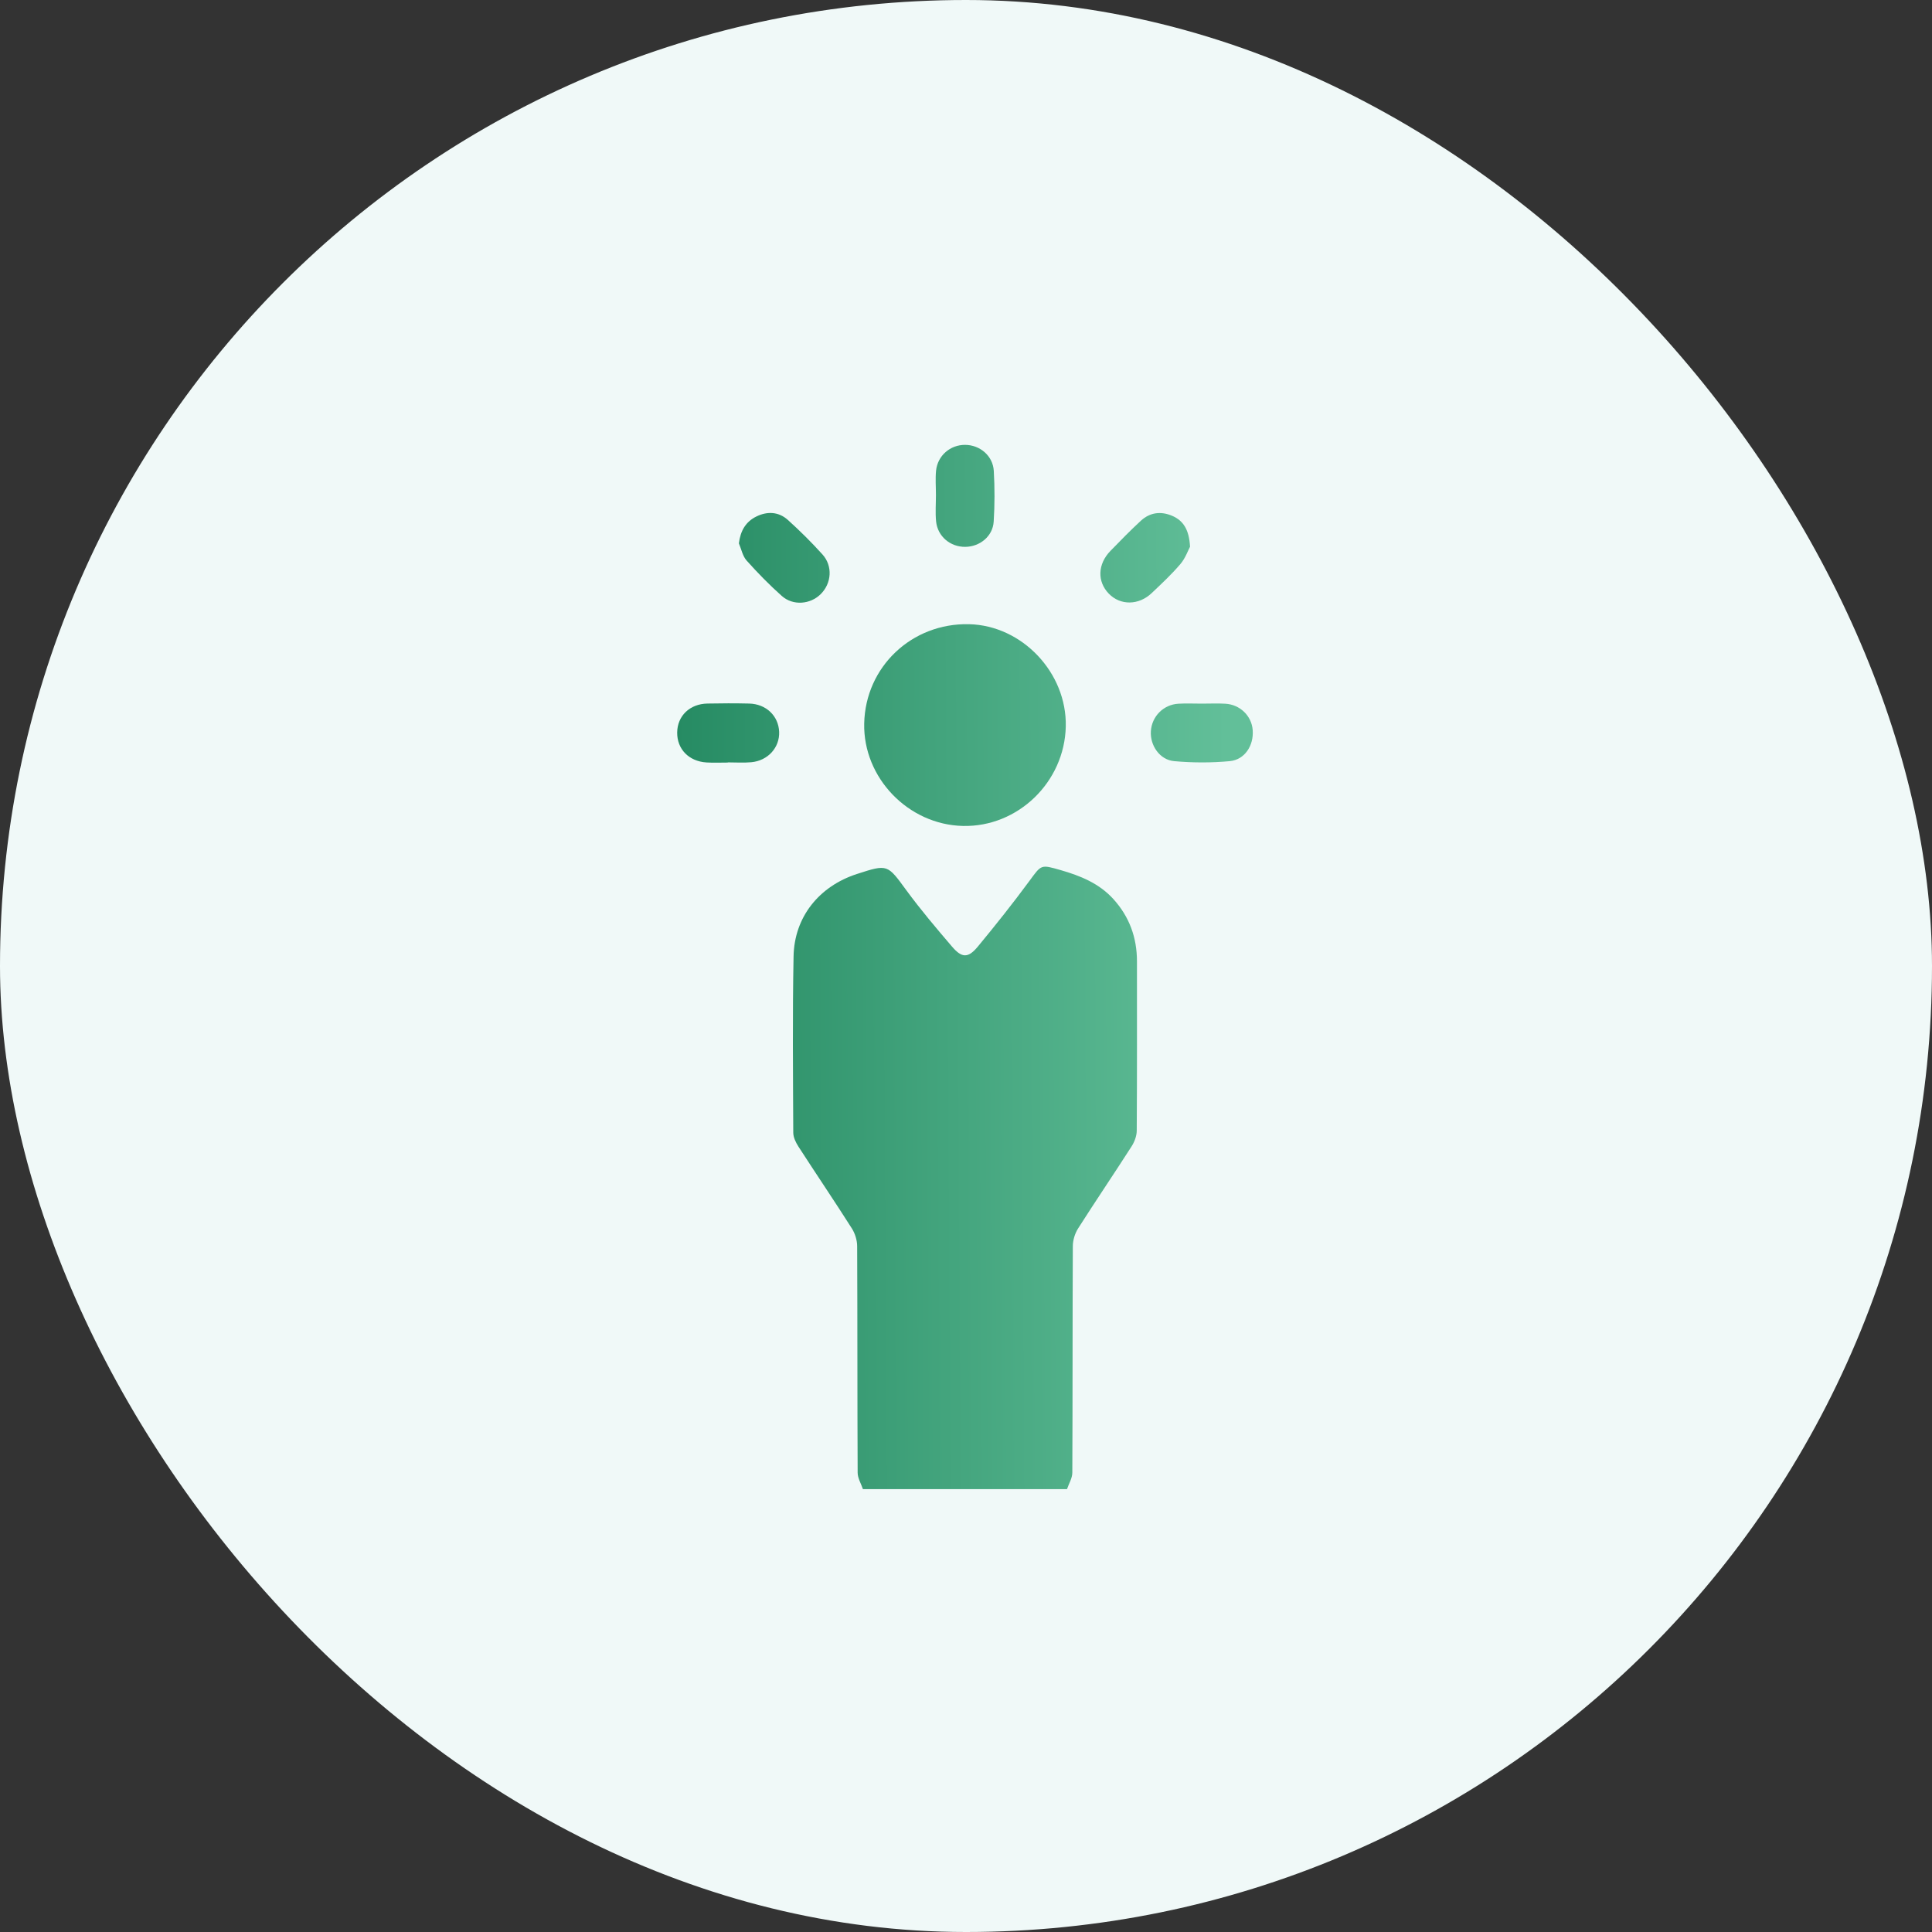 <svg width="96" height="96" viewBox="0 0 96 96" fill="none" xmlns="http://www.w3.org/2000/svg">
<rect x="0" y="0" width="96" height="96" fill="#333333" stroke="none"/>
<rect width="96" height="96" rx="48" fill="#F0F9F8"/>
<path d="M42.88 73.999C42.789 73.726 42.616 73.451 42.616 73.175C42.598 69.425 42.609 65.678 42.592 61.928C42.592 61.631 42.489 61.294 42.33 61.043C41.462 59.676 40.552 58.334 39.673 56.972C39.542 56.768 39.417 56.512 39.417 56.281C39.404 53.36 39.376 50.436 39.432 47.517C39.47 45.558 40.705 44.037 42.577 43.429C44.118 42.928 44.092 42.948 45.045 44.249C45.753 45.213 46.53 46.129 47.308 47.039C47.798 47.611 48.108 47.616 48.589 47.034C49.47 45.969 50.332 44.885 51.152 43.772C51.751 42.959 51.709 42.95 52.7 43.234C53.686 43.518 54.613 43.892 55.324 44.675C56.119 45.554 56.495 46.588 56.495 47.769C56.495 50.572 56.502 53.375 56.484 56.178C56.484 56.445 56.371 56.742 56.224 56.969C55.35 58.334 54.44 59.674 53.57 61.041C53.41 61.292 53.308 61.629 53.308 61.926C53.29 65.676 53.301 69.423 53.283 73.173C53.283 73.449 53.111 73.722 53.019 73.995H42.883L42.88 73.999Z" fill="url(#paint0_linear_9712_9154)"/>
<path d="M42.942 35.947C43.003 33.131 45.307 30.951 48.152 31.016C50.793 31.078 53.017 33.43 52.958 36.098C52.897 38.861 50.579 41.102 47.848 41.041C45.13 40.98 42.883 38.647 42.942 35.947Z" fill="url(#paint1_linear_9712_9154)"/>
<path d="M46.506 24.597C46.506 24.192 46.473 23.786 46.512 23.388C46.589 22.64 47.216 22.102 47.953 22.105C48.692 22.107 49.337 22.647 49.381 23.399C49.429 24.236 49.429 25.082 49.376 25.92C49.33 26.646 48.692 27.164 47.968 27.173C47.221 27.181 46.591 26.657 46.514 25.909C46.471 25.476 46.506 25.034 46.506 24.597Z" fill="url(#paint2_linear_9712_9154)"/>
<path d="M36.166 37.891C35.812 37.891 35.458 37.908 35.105 37.886C34.227 37.831 33.638 37.221 33.649 36.395C33.658 35.573 34.273 34.976 35.151 34.959C35.842 34.945 36.533 34.943 37.222 34.959C38.066 34.978 38.682 35.569 38.715 36.362C38.748 37.141 38.158 37.801 37.327 37.875C36.942 37.91 36.553 37.882 36.166 37.882C36.166 37.884 36.166 37.886 36.166 37.888V37.891Z" fill="url(#paint3_linear_9712_9154)"/>
<path d="M59.72 34.963C60.107 34.963 60.497 34.945 60.881 34.967C61.616 35.007 62.191 35.569 62.246 36.275C62.305 37.04 61.856 37.748 61.109 37.821C60.193 37.906 59.259 37.904 58.343 37.821C57.624 37.757 57.14 37.036 57.186 36.332C57.234 35.595 57.812 35.009 58.557 34.967C58.944 34.945 59.331 34.963 59.718 34.963H59.72Z" fill="url(#paint4_linear_9712_9154)"/>
<path d="M36.715 27C36.791 26.375 37.056 25.922 37.585 25.664C38.129 25.397 38.691 25.424 39.148 25.835C39.749 26.377 40.327 26.95 40.869 27.551C41.387 28.126 41.322 28.985 40.779 29.523C40.263 30.035 39.402 30.109 38.844 29.61C38.228 29.062 37.648 28.467 37.097 27.851C36.901 27.63 36.837 27.286 36.715 26.998V27Z" fill="url(#paint5_linear_9712_9154)"/>
<path d="M59.134 27.162C59.034 27.348 58.901 27.737 58.653 28.028C58.216 28.541 57.72 29.003 57.23 29.468C56.583 30.085 55.671 30.091 55.098 29.501C54.512 28.898 54.538 28.032 55.177 27.374C55.671 26.864 56.167 26.357 56.688 25.876C57.14 25.459 57.685 25.391 58.245 25.631C58.811 25.874 59.086 26.333 59.132 27.16L59.134 27.162Z" fill="url(#paint6_linear_9712_9154)"/>
<defs>
<linearGradient id="paint0_linear_9712_9154" x1="33.649" y1="44.279" x2="62.261" y2="44.112" gradientUnits="userSpaceOnUse">
<stop stop-color="#268B63"/>
<stop offset="0.955" stop-color="#62BF99"/>
</linearGradient>
<linearGradient id="paint1_linear_9712_9154" x1="33.649" y1="44.279" x2="62.261" y2="44.112" gradientUnits="userSpaceOnUse">
<stop stop-color="#268B63"/>
<stop offset="0.955" stop-color="#62BF99"/>
</linearGradient>
<linearGradient id="paint2_linear_9712_9154" x1="33.649" y1="44.279" x2="62.261" y2="44.112" gradientUnits="userSpaceOnUse">
<stop stop-color="#268B63"/>
<stop offset="0.955" stop-color="#62BF99"/>
</linearGradient>
<linearGradient id="paint3_linear_9712_9154" x1="33.649" y1="44.279" x2="62.261" y2="44.112" gradientUnits="userSpaceOnUse">
<stop stop-color="#268B63"/>
<stop offset="0.955" stop-color="#62BF99"/>
</linearGradient>
<linearGradient id="paint4_linear_9712_9154" x1="33.649" y1="44.279" x2="62.261" y2="44.112" gradientUnits="userSpaceOnUse">
<stop stop-color="#268B63"/>
<stop offset="0.955" stop-color="#62BF99"/>
</linearGradient>
<linearGradient id="paint5_linear_9712_9154" x1="33.649" y1="44.279" x2="62.261" y2="44.112" gradientUnits="userSpaceOnUse">
<stop stop-color="#268B63"/>
<stop offset="0.955" stop-color="#62BF99"/>
</linearGradient>
<linearGradient id="paint6_linear_9712_9154" x1="33.649" y1="44.279" x2="62.261" y2="44.112" gradientUnits="userSpaceOnUse">
<stop stop-color="#268B63"/>
<stop offset="0.955" stop-color="#62BF99"/>
</linearGradient>
</defs>
</svg>
